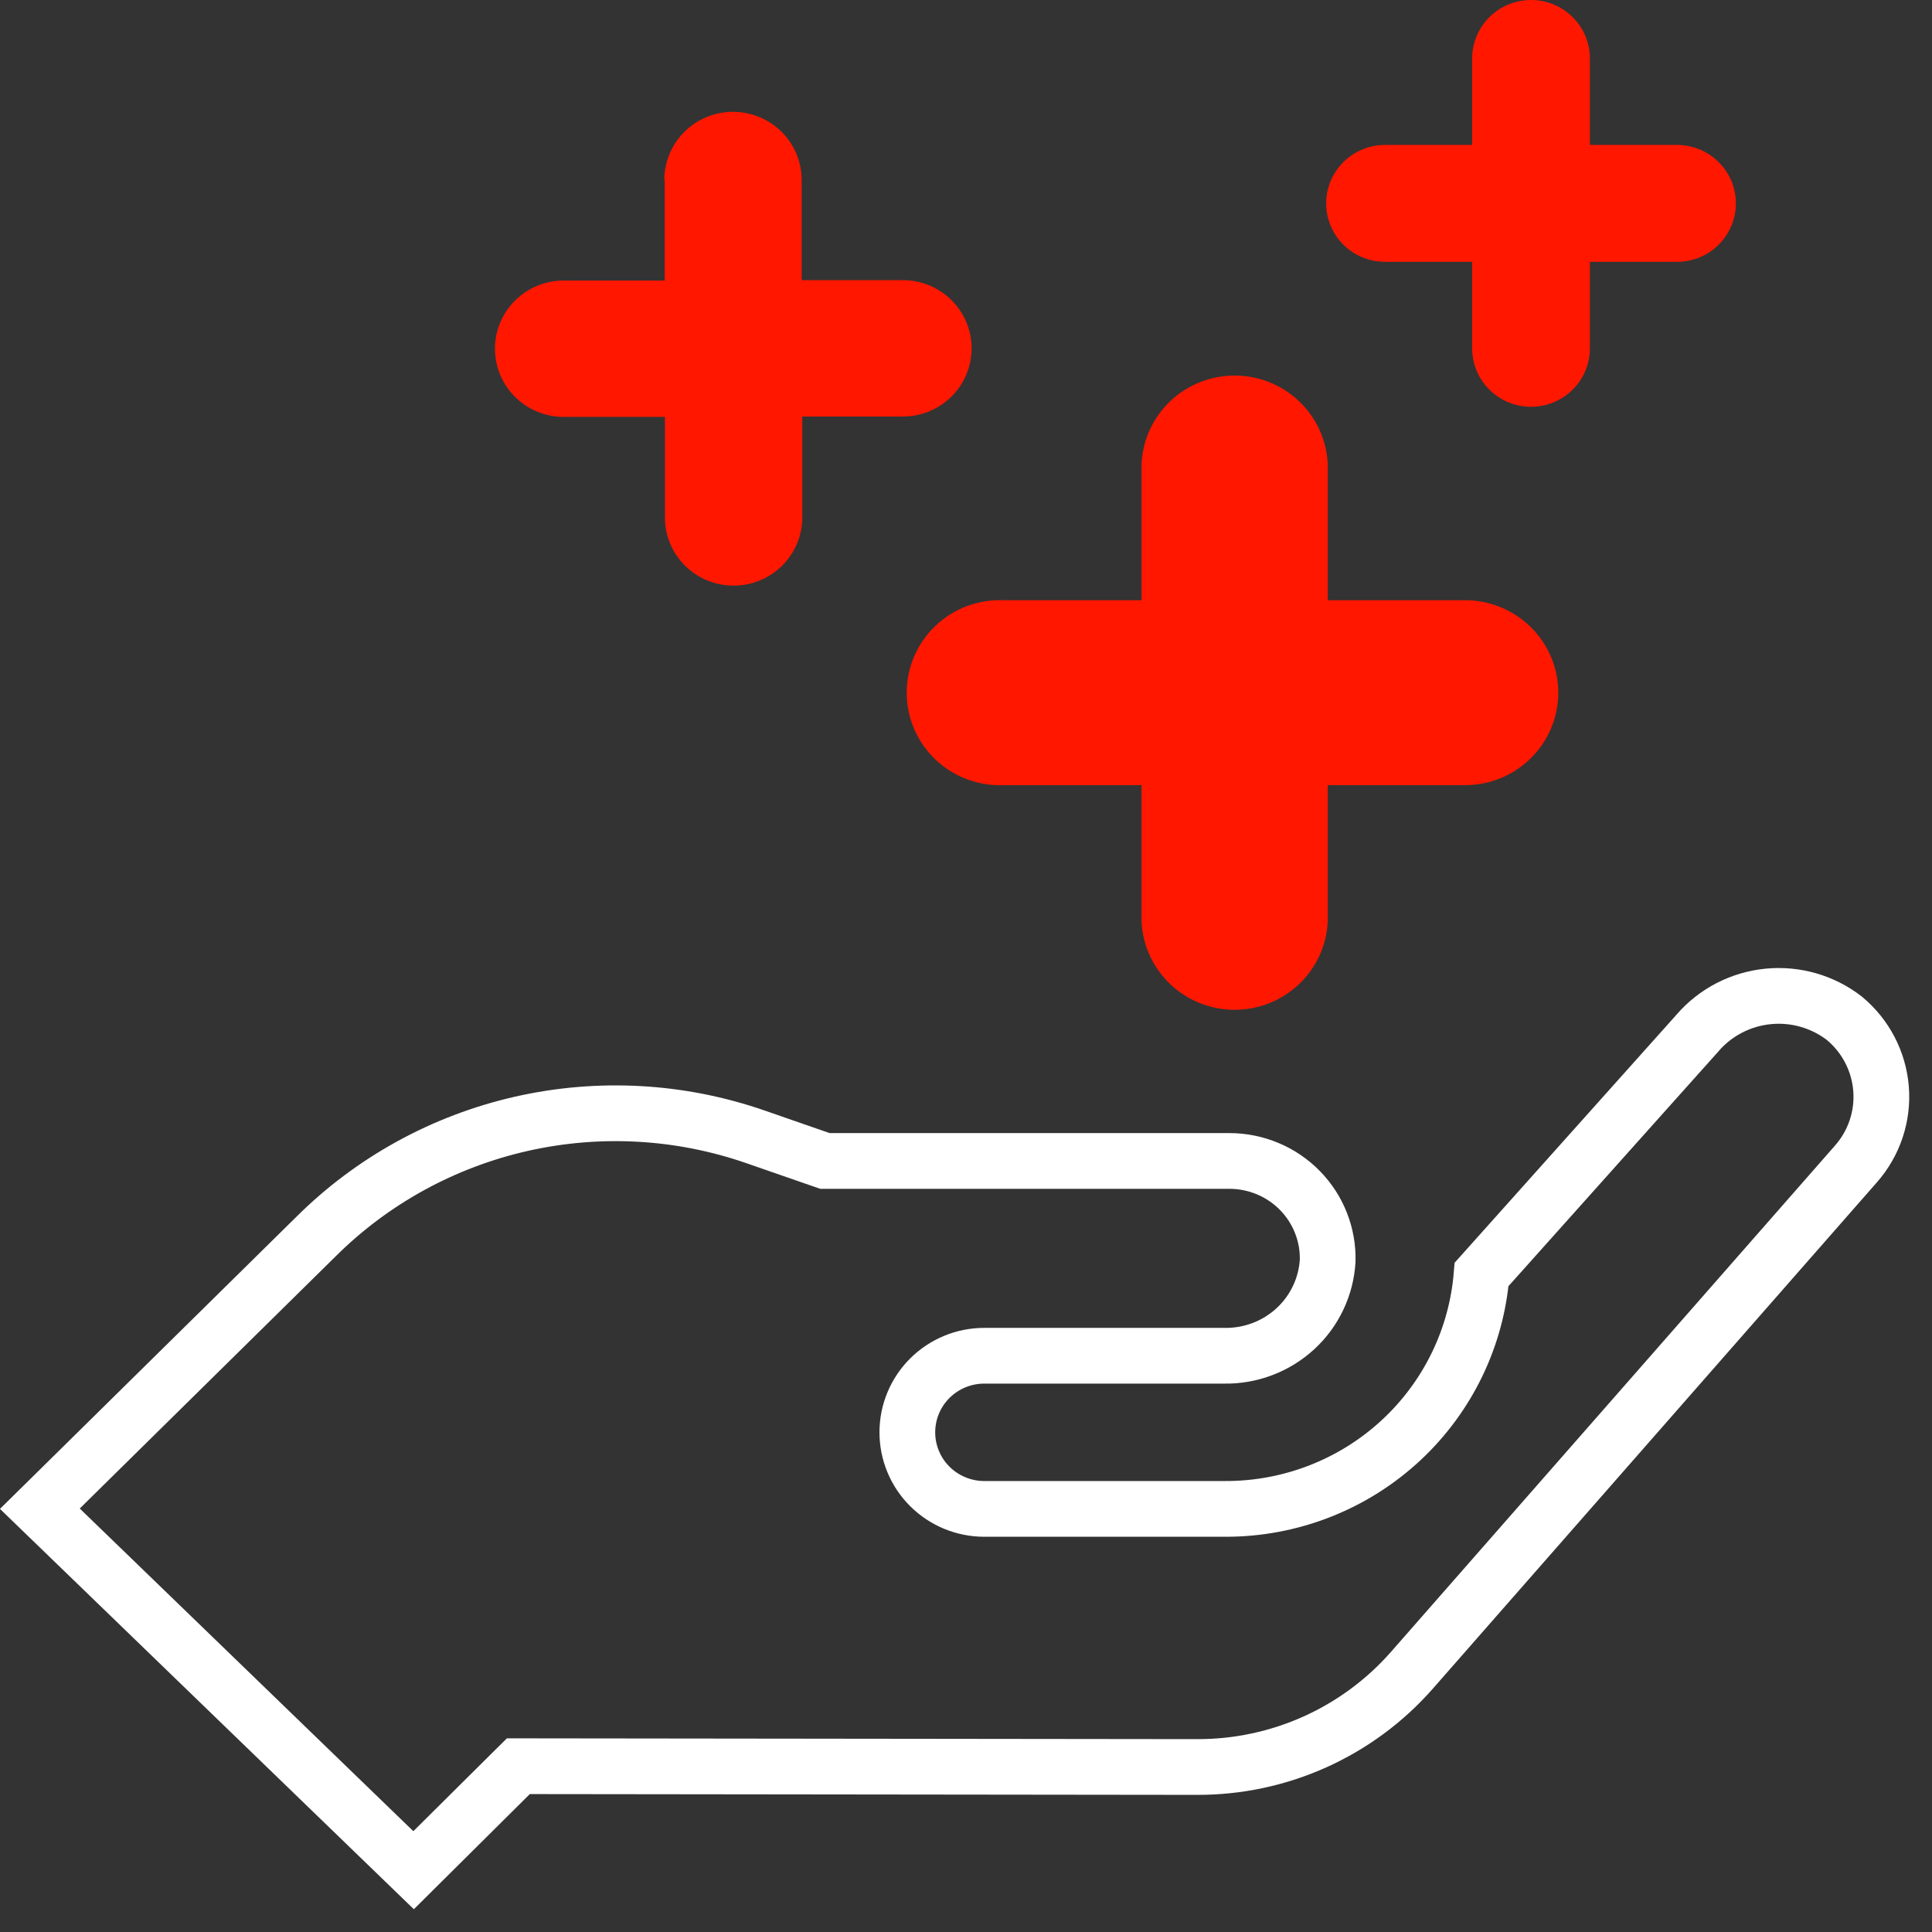 <svg width="52" height="52" viewBox="0 0 52 52" fill="none" xmlns="http://www.w3.org/2000/svg">
    <rect x="0" y="0" width="52" height="52" fill="#333333" stroke="none"/>
    <path d="M14.261 47.538L13.951 47.538L13.731 47.756L11.132 50.337L1.073 40.607L8.507 33.281L8.509 33.279C10.024 31.773 11.938 30.723 14.03 30.248C16.121 29.774 18.305 29.895 20.33 30.597L22.084 31.206L22.203 31.247H22.329H33.087H33.088C33.443 31.247 33.795 31.318 34.122 31.455C34.449 31.592 34.744 31.793 34.99 32.045C35.237 32.298 35.43 32.596 35.557 32.924C35.684 33.248 35.744 33.593 35.734 33.94C35.691 34.634 35.382 35.287 34.867 35.762C34.349 36.239 33.665 36.501 32.956 36.49V36.49H32.945H26.491C25.944 36.49 25.418 36.706 25.029 37.092C24.64 37.478 24.421 38.003 24.421 38.551C24.421 39.099 24.64 39.624 25.029 40.01C25.418 40.396 25.944 40.612 26.491 40.612H32.964C34.734 40.62 36.44 39.953 37.729 38.746C38.976 37.579 39.74 35.994 39.877 34.301L45.688 27.804L45.688 27.804L45.695 27.795C46.177 27.24 46.857 26.89 47.594 26.818C48.328 26.747 49.06 26.958 49.641 27.407C49.923 27.641 50.155 27.927 50.324 28.25C50.495 28.576 50.598 28.932 50.628 29.298C50.658 29.664 50.614 30.032 50.498 30.38C50.382 30.729 50.197 31.051 49.953 31.328L49.952 31.329L37.996 44.962C37.277 45.779 36.39 46.434 35.394 46.883C34.398 47.331 33.317 47.562 32.223 47.559H32.222L14.261 47.538Z" stroke="white" stroke-width="1.5"/>
    <path d="M41.942 18.646C41.942 17.986 41.678 17.352 41.207 16.885C40.737 16.418 40.099 16.155 39.433 16.155H35.736V12.485C35.707 11.845 35.43 11.241 34.963 10.798C34.496 10.355 33.876 10.108 33.23 10.108C32.585 10.108 31.964 10.355 31.497 10.798C31.031 11.241 30.754 11.845 30.724 12.485V16.155H27.027C26.689 16.14 26.35 16.193 26.033 16.311C25.715 16.429 25.425 16.61 25.18 16.842C24.934 17.075 24.739 17.355 24.606 17.664C24.472 17.974 24.404 18.307 24.404 18.644C24.404 18.98 24.472 19.314 24.606 19.623C24.739 19.933 24.934 20.212 25.18 20.445C25.425 20.677 25.715 20.858 26.033 20.976C26.35 21.094 26.689 21.147 27.027 21.132H30.724V24.802C30.754 25.442 31.031 26.046 31.497 26.489C31.964 26.932 32.585 27.179 33.23 27.179C33.876 27.179 34.496 26.932 34.963 26.489C35.43 26.046 35.707 25.442 35.736 24.802V21.132H39.433C40.098 21.132 40.735 20.87 41.205 20.404C41.675 19.938 41.94 19.306 41.942 18.646ZM17.891 4.845V7.551H15.171C14.681 7.551 14.21 7.744 13.864 8.088C13.517 8.432 13.322 8.899 13.322 9.386C13.322 9.873 13.517 10.34 13.864 10.684C14.21 11.028 14.681 11.221 15.171 11.221H17.896V13.927C17.896 14.414 18.091 14.88 18.437 15.225C18.784 15.569 19.254 15.762 19.744 15.762C20.235 15.762 20.705 15.569 21.051 15.225C21.398 14.88 21.593 14.414 21.593 13.927V11.211H24.302C24.792 11.211 25.263 11.017 25.609 10.673C25.956 10.329 26.151 9.862 26.151 9.376C26.151 8.889 25.956 8.422 25.609 8.078C25.263 7.734 24.792 7.54 24.302 7.54H21.577V4.845C21.577 4.358 21.382 3.892 21.036 3.547C20.689 3.203 20.219 3.01 19.729 3.01C19.238 3.01 18.768 3.203 18.422 3.547C18.075 3.892 17.88 4.358 17.88 4.845H17.891ZM41.208 0C40.788 0 40.385 0.166 40.087 0.461C39.79 0.756 39.623 1.156 39.623 1.573V3.901H37.278C36.858 3.901 36.455 4.067 36.158 4.362C35.861 4.657 35.694 5.057 35.694 5.474C35.694 5.891 35.861 6.292 36.158 6.587C36.455 6.882 36.858 7.047 37.278 7.047H39.623V9.376C39.623 9.793 39.79 10.193 40.087 10.488C40.385 10.783 40.788 10.949 41.208 10.949C41.628 10.949 42.031 10.783 42.328 10.488C42.625 10.193 42.792 9.793 42.792 9.376V7.047H45.137C45.345 7.047 45.551 7.007 45.743 6.928C45.936 6.849 46.11 6.733 46.257 6.587C46.404 6.441 46.521 6.267 46.601 6.076C46.68 5.885 46.721 5.681 46.721 5.474C46.721 5.268 46.68 5.063 46.601 4.872C46.521 4.681 46.404 4.508 46.257 4.362C46.11 4.216 45.936 4.1 45.743 4.021C45.551 3.942 45.345 3.901 45.137 3.901H42.792V1.573C42.792 1.156 42.625 0.756 42.328 0.461C42.031 0.166 41.628 0 41.208 0Z" fill="#FF1700"/>
</svg>
